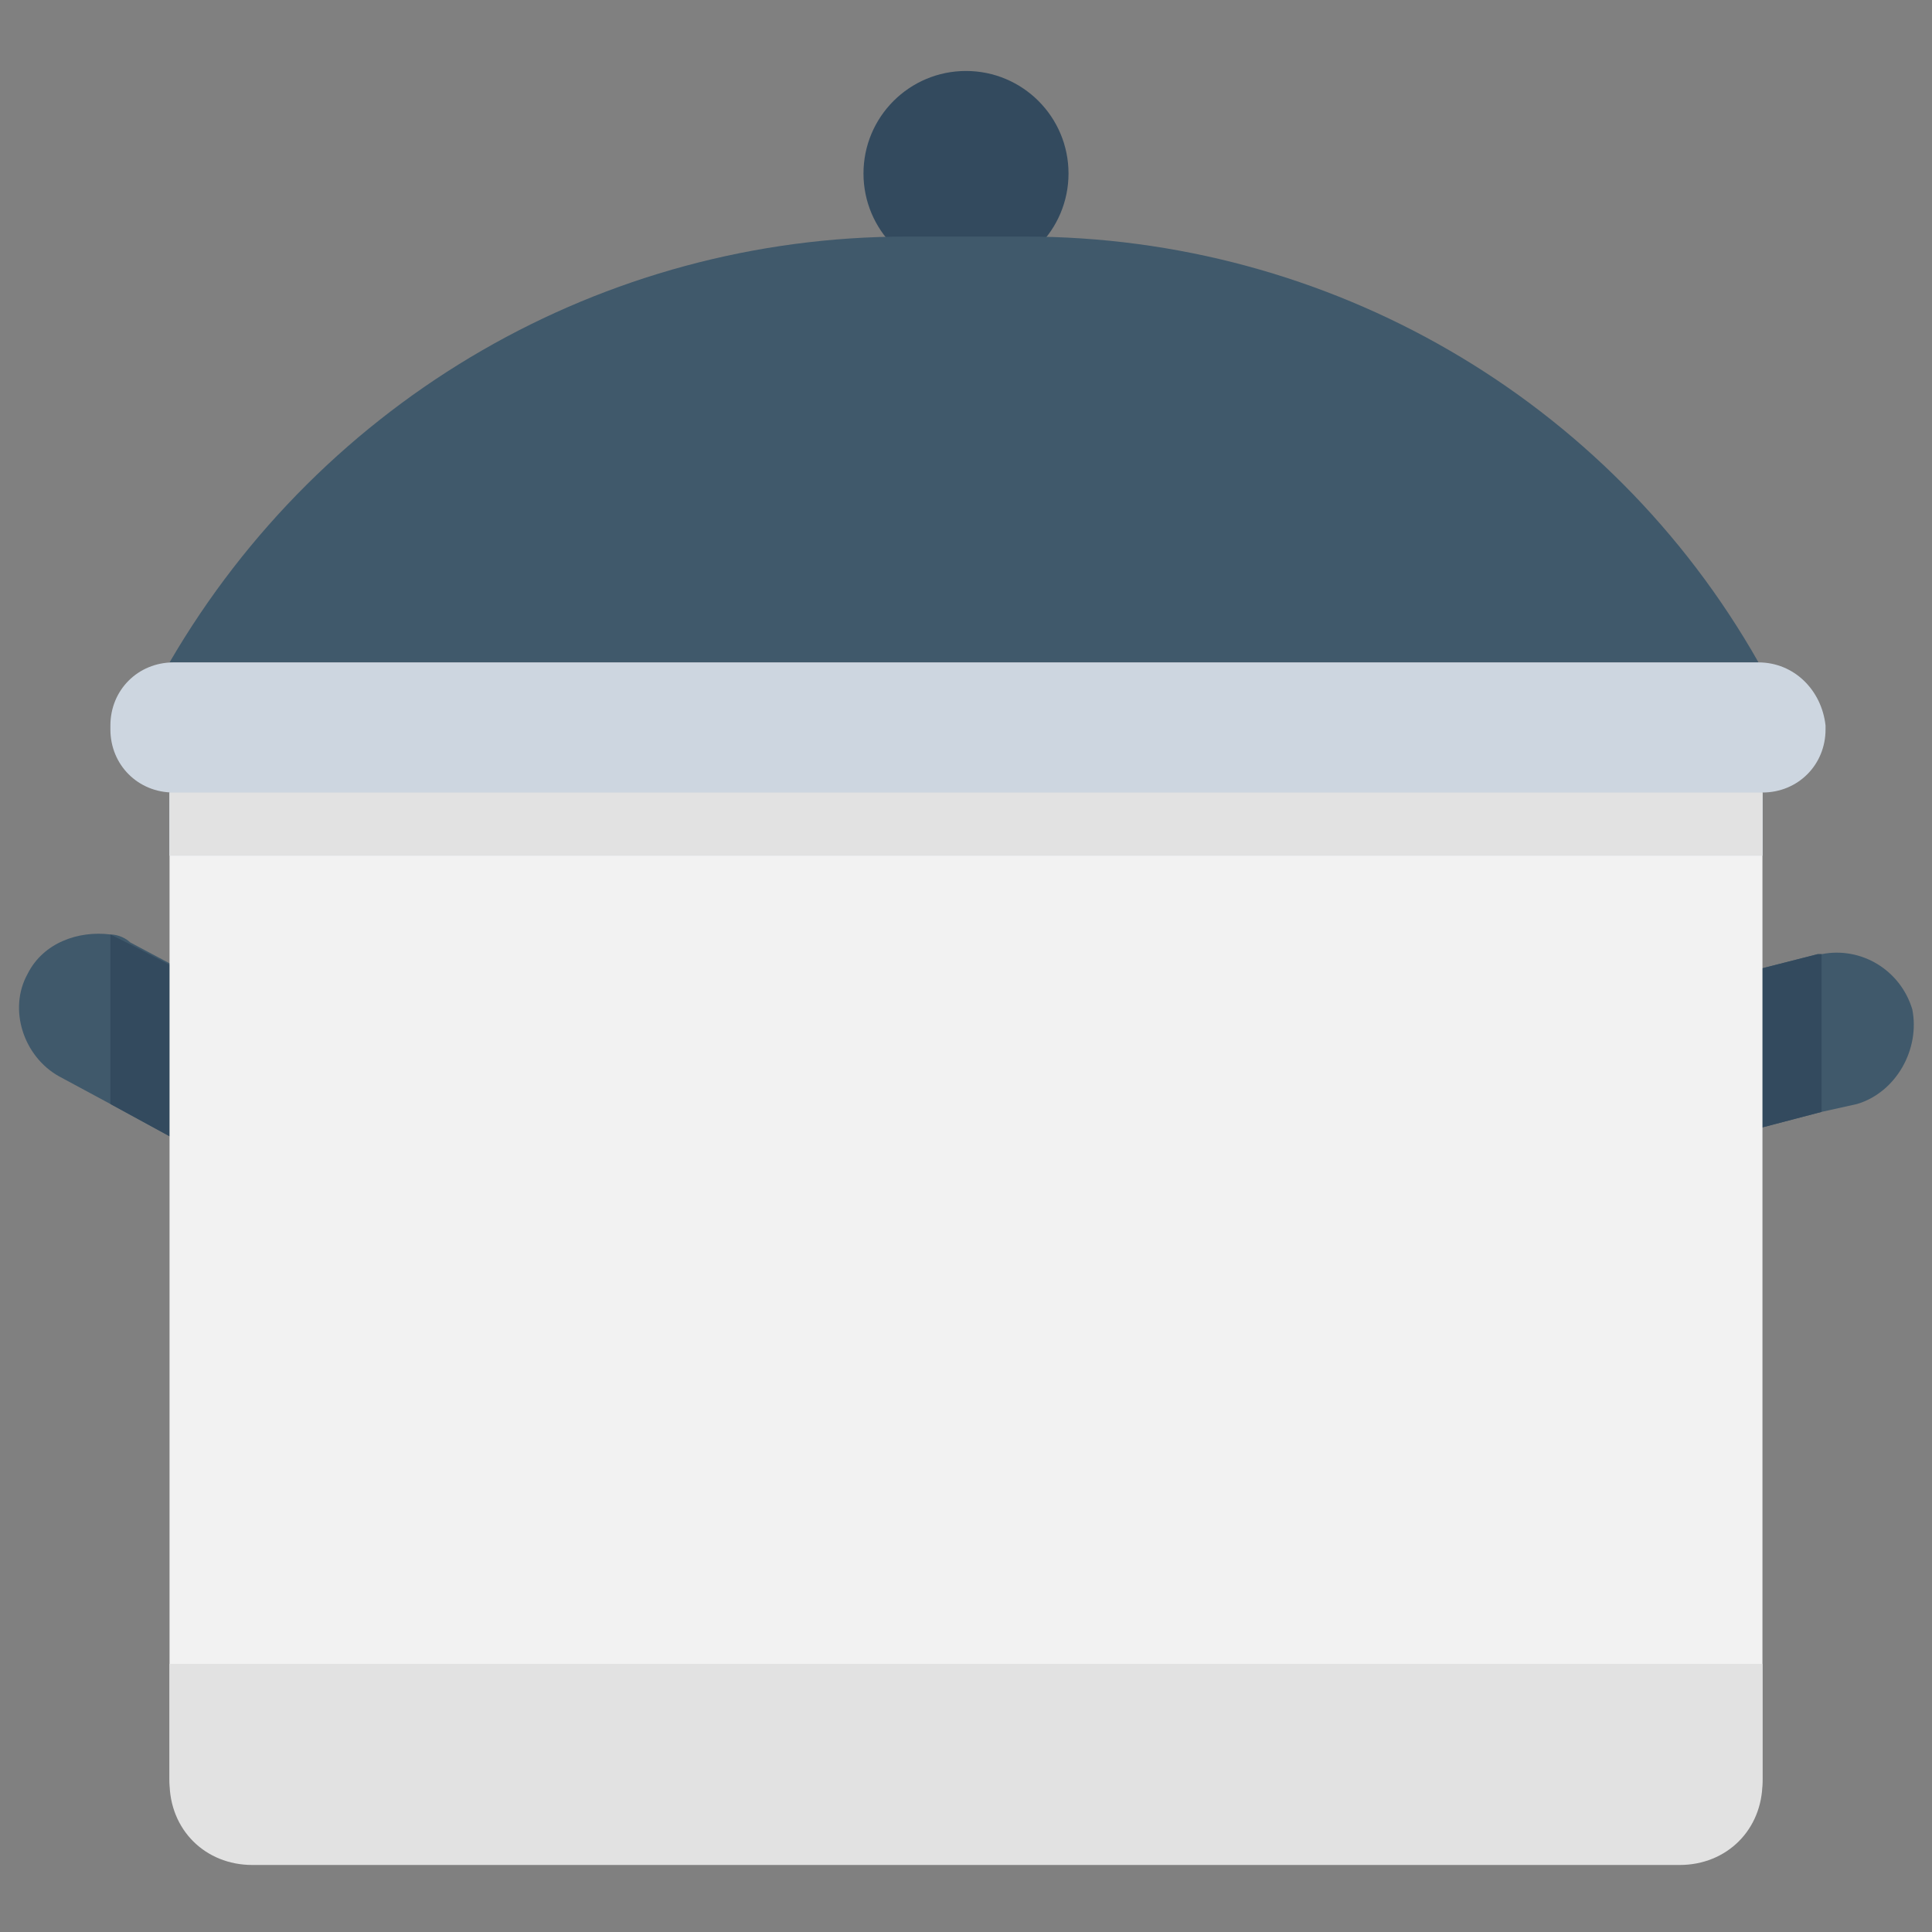 <?xml version="1.0" encoding="utf-8"?>
<!-- Generator: Adobe Illustrator 20.1.0, SVG Export Plug-In . SVG Version: 6.00 Build 0)  -->
<!DOCTYPE svg PUBLIC "-//W3C//DTD SVG 1.1//EN" "http://www.w3.org/Graphics/SVG/1.1/DTD/svg11.dtd">
<svg version="1.1" id="Layer_1" xmlns="http://www.w3.org/2000/svg" xmlns:xlink="http://www.w3.org/1999/xlink" x="0px" y="0px"
	 viewBox="0 0 49 49" enable-background="new 0 0 49 49" xml:space="preserve">
<rect x="0" y="0" width="49" height="49" fill="#808080" stroke="none"/>
<g>
	<path fill="#40596B" d="M47.1,28l-0.9,0.2L42,29.3l-1-3.8l5.1-1.3c0,0,0.1,0,0.1,0c1-0.2,2,0.4,2.3,1.4
		C48.7,26.6,48.1,27.7,47.1,28z"/>
	<path fill="#40596B" d="M8,26.4l-1.9,3.4l-3.3-1.8l-1.3-0.7c-0.9-0.5-1.3-1.7-0.8-2.6c0.4-0.8,1.3-1.1,2.1-1c0.2,0,0.4,0.1,0.5,0.2
		L8,26.4z"/>
	<path fill="#334A5E" d="M3.4,24L8,26.4l-1.9,3.4l-3.3-1.8v-4.3C3,23.8,3.2,23.9,3.4,24z"/>
	<path fill="#334A5E" d="M46.2,24.2v4L42,29.3l-1-3.8l5.1-1.3C46.1,24.2,46.1,24.2,46.2,24.2z"/>
	<circle fill="#334A5E" cx="24.5" cy="4.4" r="2.6"/>
	<path fill="#F2F2F2" d="M44.6,20.1H4.4c0,0-0.1,0-0.1,0v25c0,1.1,0.9,2.1,2.1,2.1h36.2c1.2,0,2.1-0.9,2.1-2.1v-25
		C44.6,20.1,44.6,20.1,44.6,20.1z"/>
	<path fill="#E2E2E2" d="M4.3,42.2v3c0,1.2,0.9,2.1,2.1,2.1h36.2c1.2,0,2.1-0.9,2.1-2.1v-3H4.3z"/>
	<path fill="#40596B" d="M26,6H23C15.3,6,8.2,10.1,4.3,16.8l0,0h40.3l0,0C40.8,10.1,33.7,6,26,6z"/>
	<path fill="#CDD6E0" d="M44.6,16.8H4.4c-0.9,0-1.6,0.7-1.6,1.6v0.1c0,0.9,0.7,1.6,1.6,1.6h40.3c0.9,0,1.6-0.7,1.6-1.6v-0.1
		C46.2,17.5,45.5,16.8,44.6,16.8z"/>
	<path fill="#CDD6E0" d="M44.7,18.5v3.2c0,0-0.1,0-0.1,0H4.4c0,0-0.1,0-0.1,0v-3.2H44.7z"/>
	<path fill="#E2E2E2" d="M44.7,20.1v1.6c0,0-0.1,0-0.1,0H4.4c0,0-0.1,0-0.1,0v-1.6c0,0,0.1,0,0.1,0h40.1
		C44.6,20.1,44.6,20.1,44.7,20.1z"/>
</g>
</svg>
